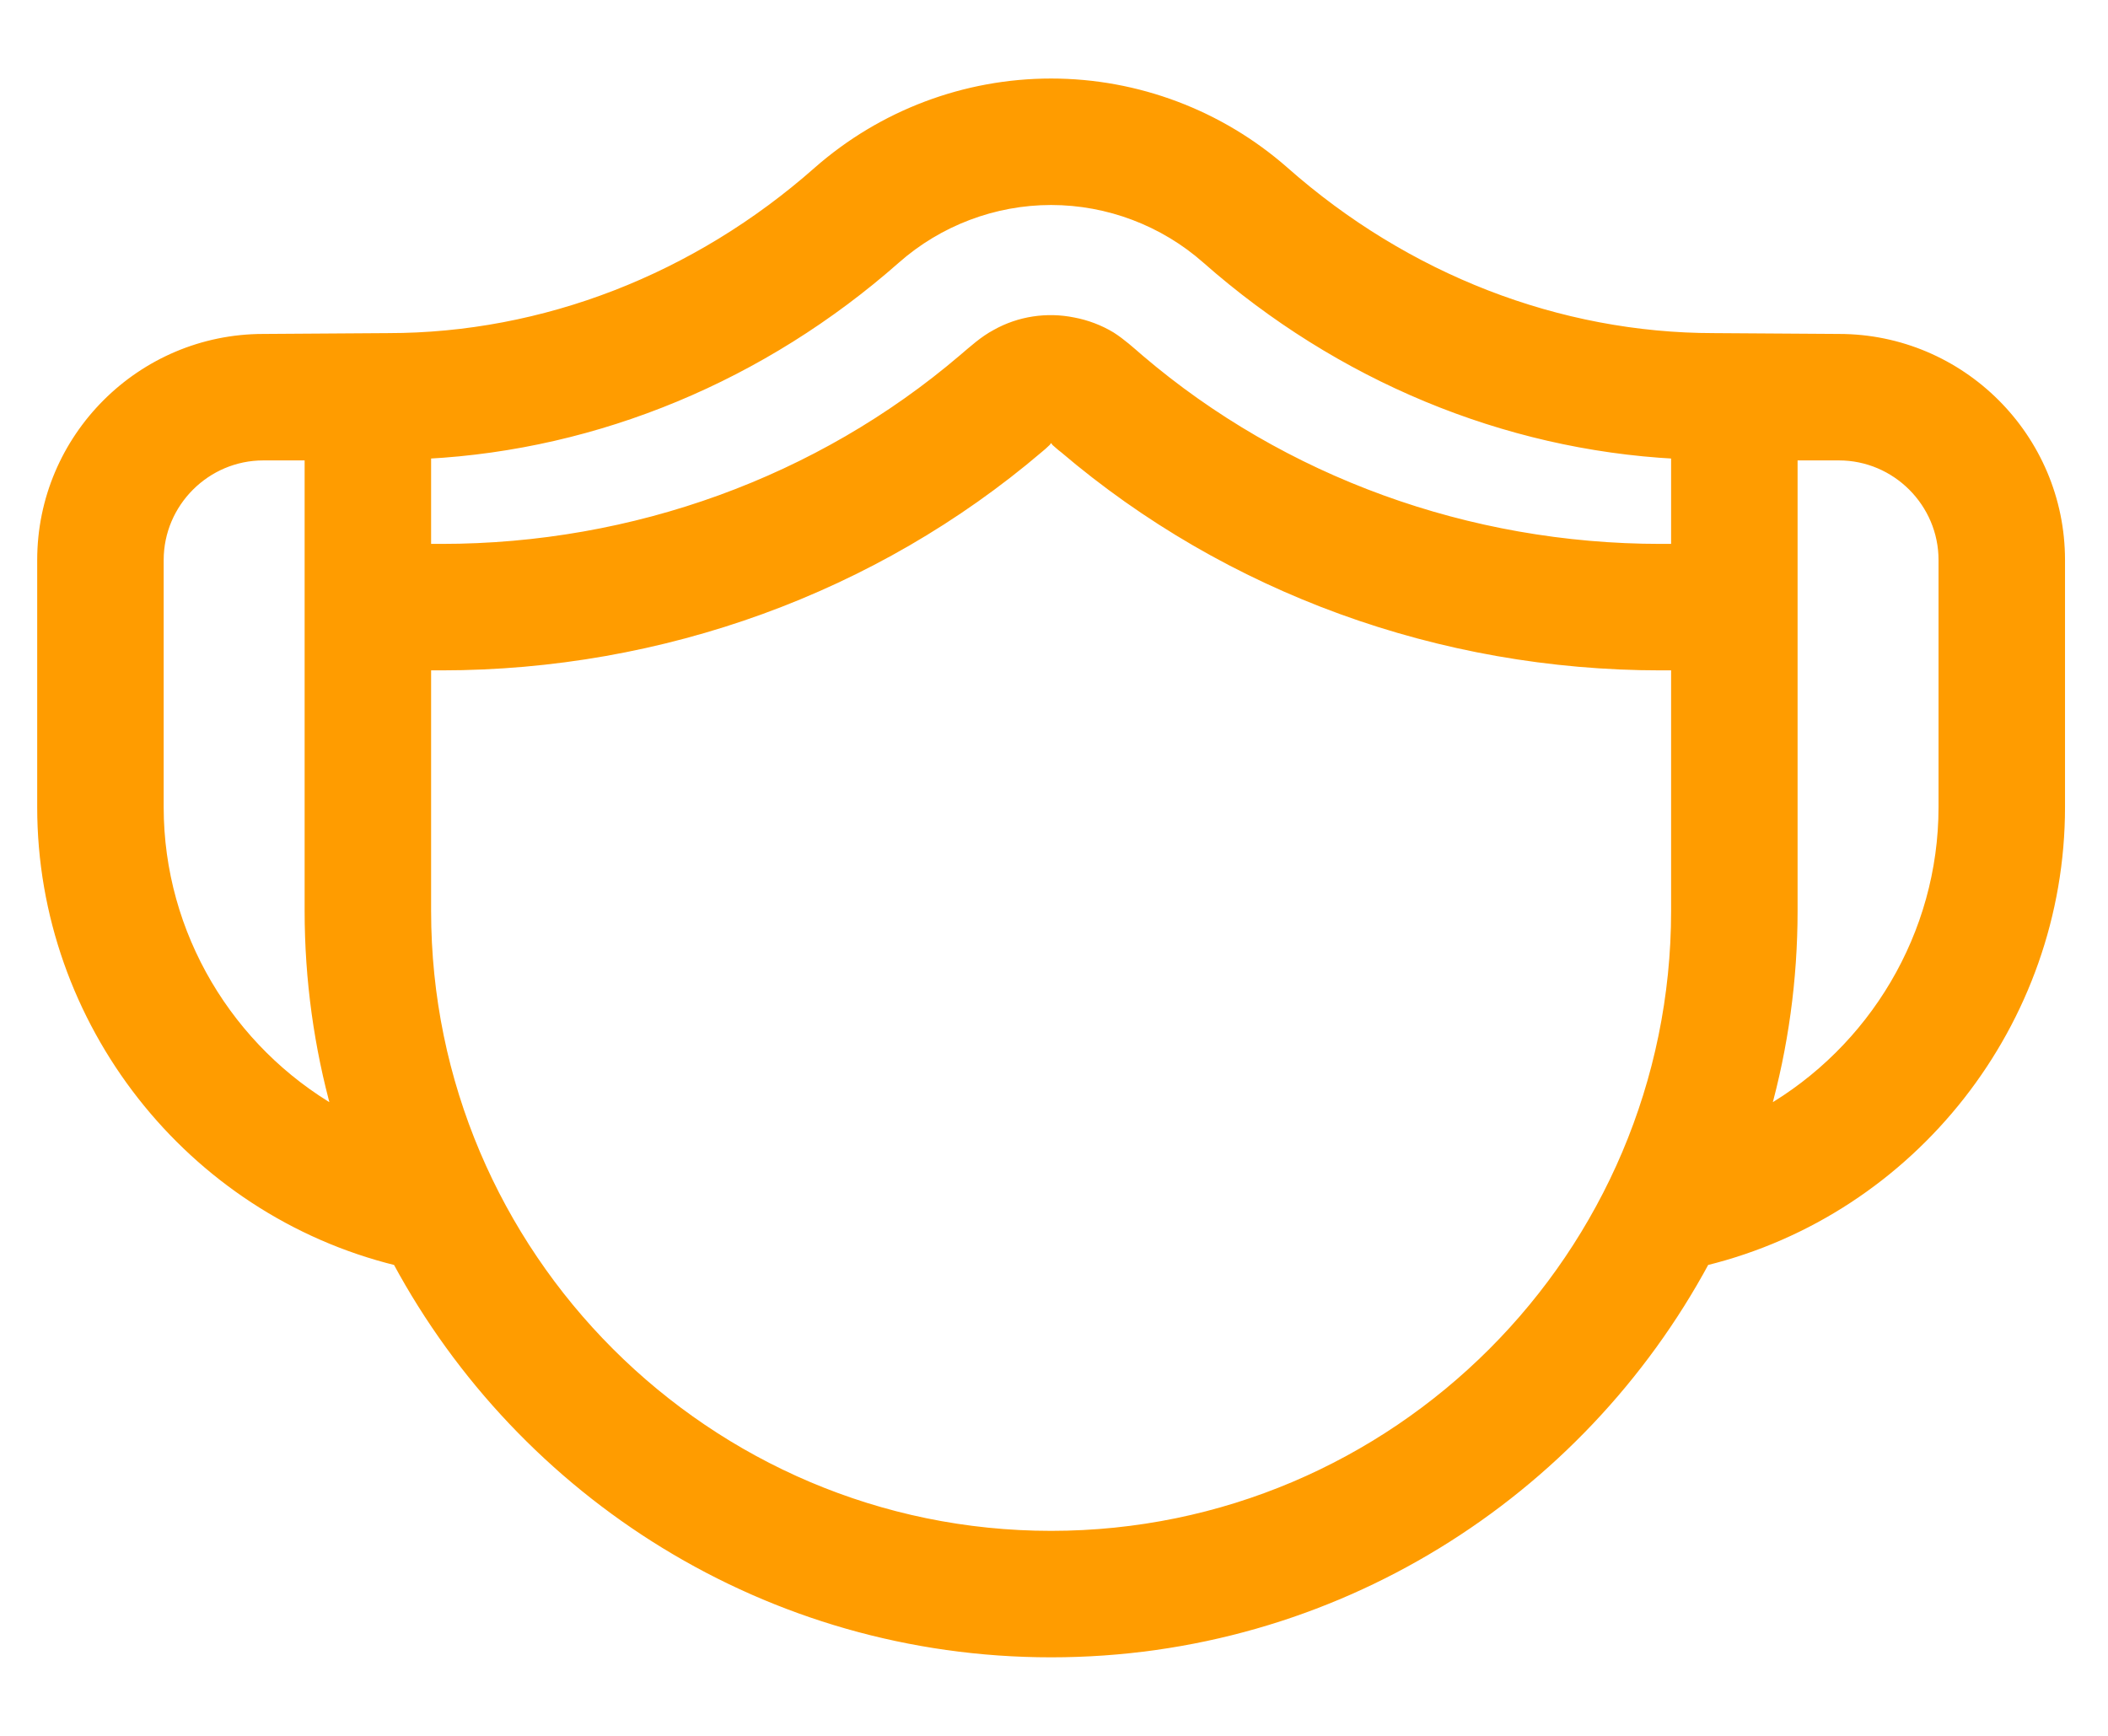 <svg xmlns="http://www.w3.org/2000/svg" viewBox="0 0 51 42" width="51" height="42">
	<defs>
		<clipPath clipPathUnits="userSpaceOnUse" id="cp1">
			<path d="M-34 -40L1886 -40L1886 5979L-34 5979Z" />
		</clipPath>
	</defs>
	<style>
		tspan { white-space:pre }
		.shp0 { fill: #ff9c00;stroke: #ff9c00;stroke-width: 0.2 } 
	</style>
	<g id="CovidZone" clip-path="url(#cp1)">
		<g id="Hader">
			<g id="Logo">
				<g id="medical-mask (1)">
					<path id="Path 1" fill-rule="evenodd" class="shp0" d="M49.86 13.55L49.86 19.53C49.86 24.73 46.27 29.29 41.26 30.52C38.22 36.16 32.27 40 25.43 40C18.59 40 12.64 36.16 9.6 30.52C4.59 29.29 1 24.73 1 19.53L1 13.55C1 10.59 3.41 8.18 6.37 8.18C6.37 8.18 9.15 8.16 9.39 8.16C13.15 8.16 16.84 6.73 19.78 4.13C21.34 2.76 23.35 2 25.43 2C27.51 2 29.52 2.76 31.08 4.13C34.02 6.73 37.71 8.16 41.47 8.16C41.72 8.16 44.49 8.18 44.49 8.18C47.45 8.18 49.86 10.59 49.86 13.55ZM10.33 11L10.33 13.26L10.68 13.26C15.34 13.26 19.82 11.63 23.28 8.68C23.54 8.46 23.79 8.23 24.09 8.07C24.66 7.75 25.33 7.65 25.97 7.78C26.29 7.84 26.61 7.96 26.89 8.13C27.14 8.29 27.36 8.49 27.58 8.68C31.04 11.63 35.52 13.26 40.18 13.26L40.53 13.26L40.53 11C36.4 10.78 32.4 9.12 29.18 6.28C28.15 5.37 26.81 4.86 25.43 4.86C24.05 4.86 22.71 5.37 21.68 6.28C18.46 9.12 14.46 10.78 10.33 11ZM3.86 19.53C3.86 22.62 5.56 25.4 8.13 26.88C7.7 25.34 7.47 23.71 7.47 22.04L7.47 11.04L6.37 11.04C4.99 11.04 3.86 12.17 3.86 13.55L3.86 19.53ZM40.53 22.04L40.53 16.12L40.18 16.12C34.84 16.12 29.71 14.25 25.73 10.86C25.66 10.81 25.6 10.75 25.54 10.7C25.52 10.67 25.47 10.61 25.43 10.6C25.39 10.6 25.34 10.67 25.32 10.7C25.26 10.76 25.2 10.81 25.14 10.86C21.16 14.25 16.02 16.12 10.68 16.12L10.33 16.12L10.33 22.04C10.33 30.36 17.11 37.14 25.43 37.14C33.76 37.14 40.53 30.36 40.53 22.04ZM47 19.53L47 13.55C47 12.17 45.87 11.04 44.49 11.04L43.39 11.04L43.39 22.04C43.39 23.71 43.16 25.34 42.73 26.88C45.3 25.4 47 22.62 47 19.53L47 19.53Z" />
				</g>
			</g>
		</g>
	</g>
</svg>